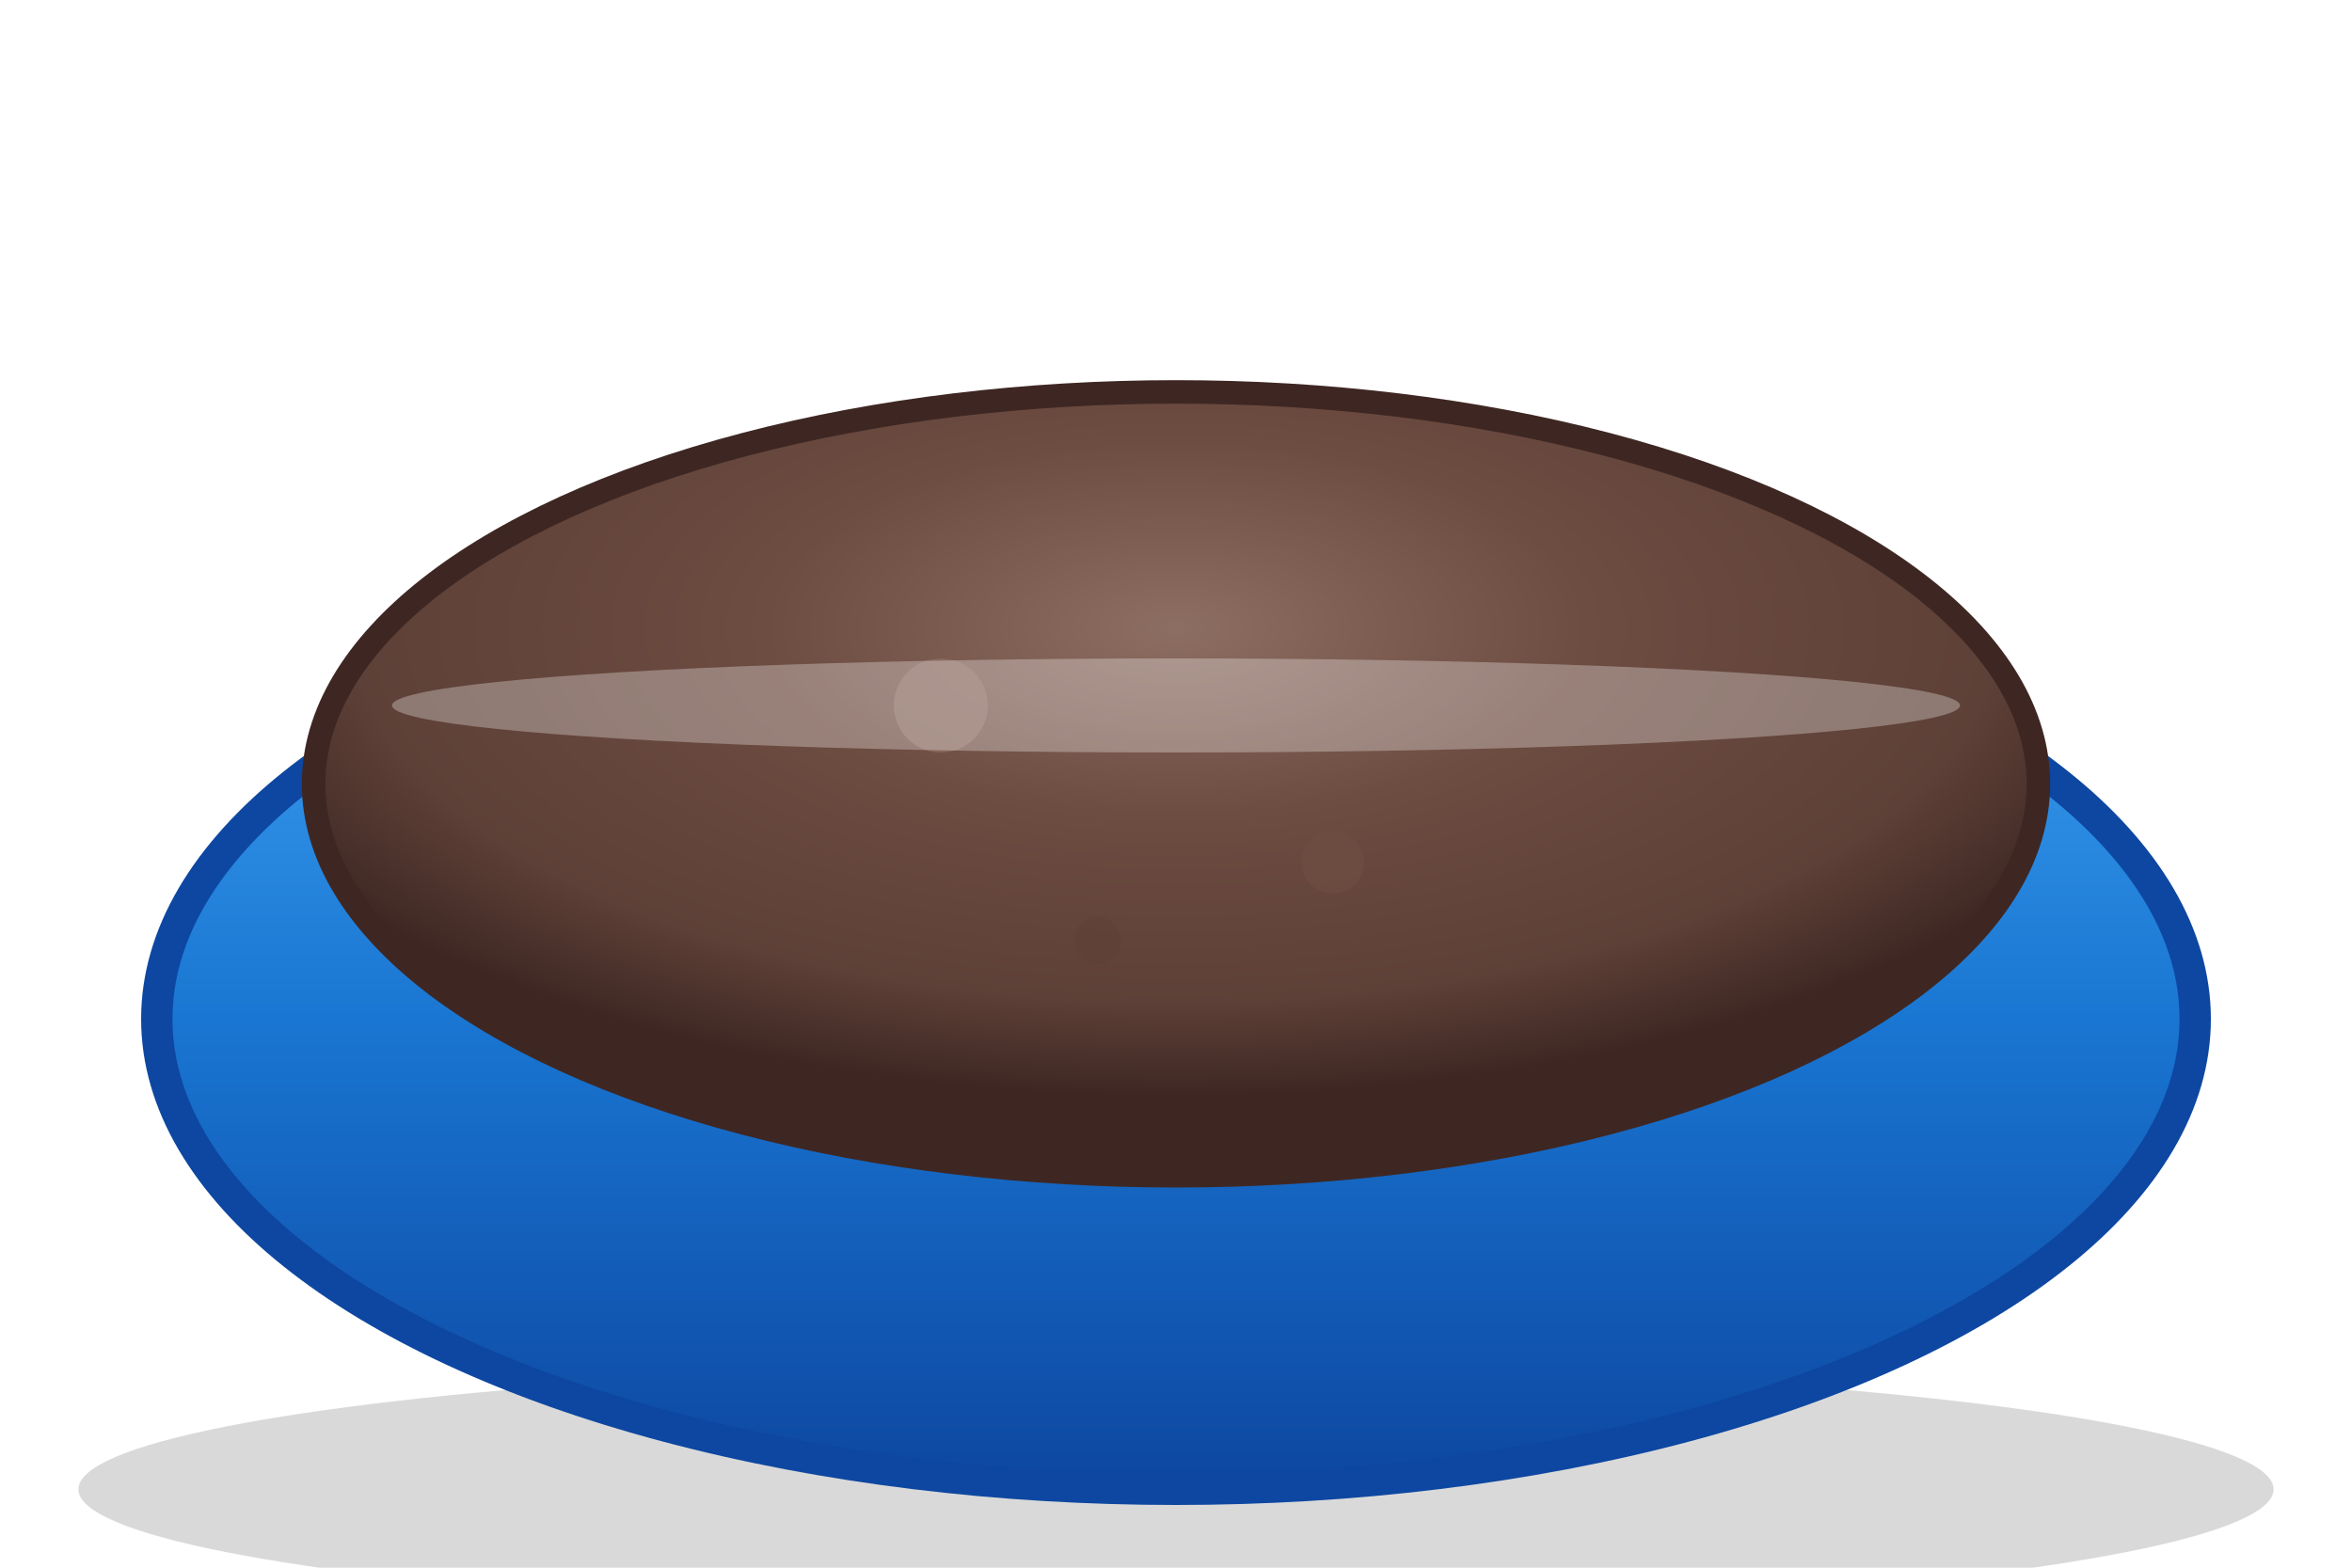<svg width="150" height="100" xmlns="http://www.w3.org/2000/svg">
  <defs>
    <radialGradient id="dirtyWaterGrad" cx="50%" cy="30%" r="60%">
      <stop offset="0%" style="stop-color:#8d6e63;stop-opacity:1" />
      <stop offset="40%" style="stop-color:#6d4c41;stop-opacity:1" />
      <stop offset="80%" style="stop-color:#5d4037;stop-opacity:1" />
      <stop offset="100%" style="stop-color:#3e2723;stop-opacity:1" />
    </radialGradient>
    <linearGradient id="tubGrad" x1="0%" y1="0%" x2="0%" y2="100%">
      <stop offset="0%" style="stop-color:#42a5f5;stop-opacity:1" />
      <stop offset="50%" style="stop-color:#1976d2;stop-opacity:1" />
      <stop offset="100%" style="stop-color:#0d47a1;stop-opacity:1" />
    </linearGradient>
    <filter id="tubShadow" x="-20%" y="-20%" width="140%" height="140%">
      <feDropShadow dx="0" dy="4" stdDeviation="6" flood-opacity="0.3"/>
    </filter>
  </defs>
  <!-- Shadow -->
  <ellipse cx="75" cy="95" rx="70" ry="8" fill="#000000" opacity="0.15"/>
  <!-- Tub body -->
  <ellipse cx="75" cy="65" rx="65" ry="30" fill="url(#tubGrad)" filter="url(#tubShadow)" stroke="#0d47a1" stroke-width="2"/>
  <!-- Dirty water surface -->
  <ellipse cx="75" cy="50" rx="55" ry="25" fill="url(#dirtyWaterGrad)" stroke="#3e2723" stroke-width="1.5"/>
  <!-- Dirt particles -->
  <circle cx="60" cy="45" r="3" fill="#8d6e63" opacity="0.7"/>
  <circle cx="85" cy="55" r="2" fill="#6d4c41" opacity="0.8"/>
  <circle cx="70" cy="60" r="1.5" fill="#5d4037" opacity="0.6"/>
  <!-- Water highlight -->
  <ellipse cx="75" cy="45" rx="50" ry="3" fill="#ffffff" opacity="0.3"/>
</svg>